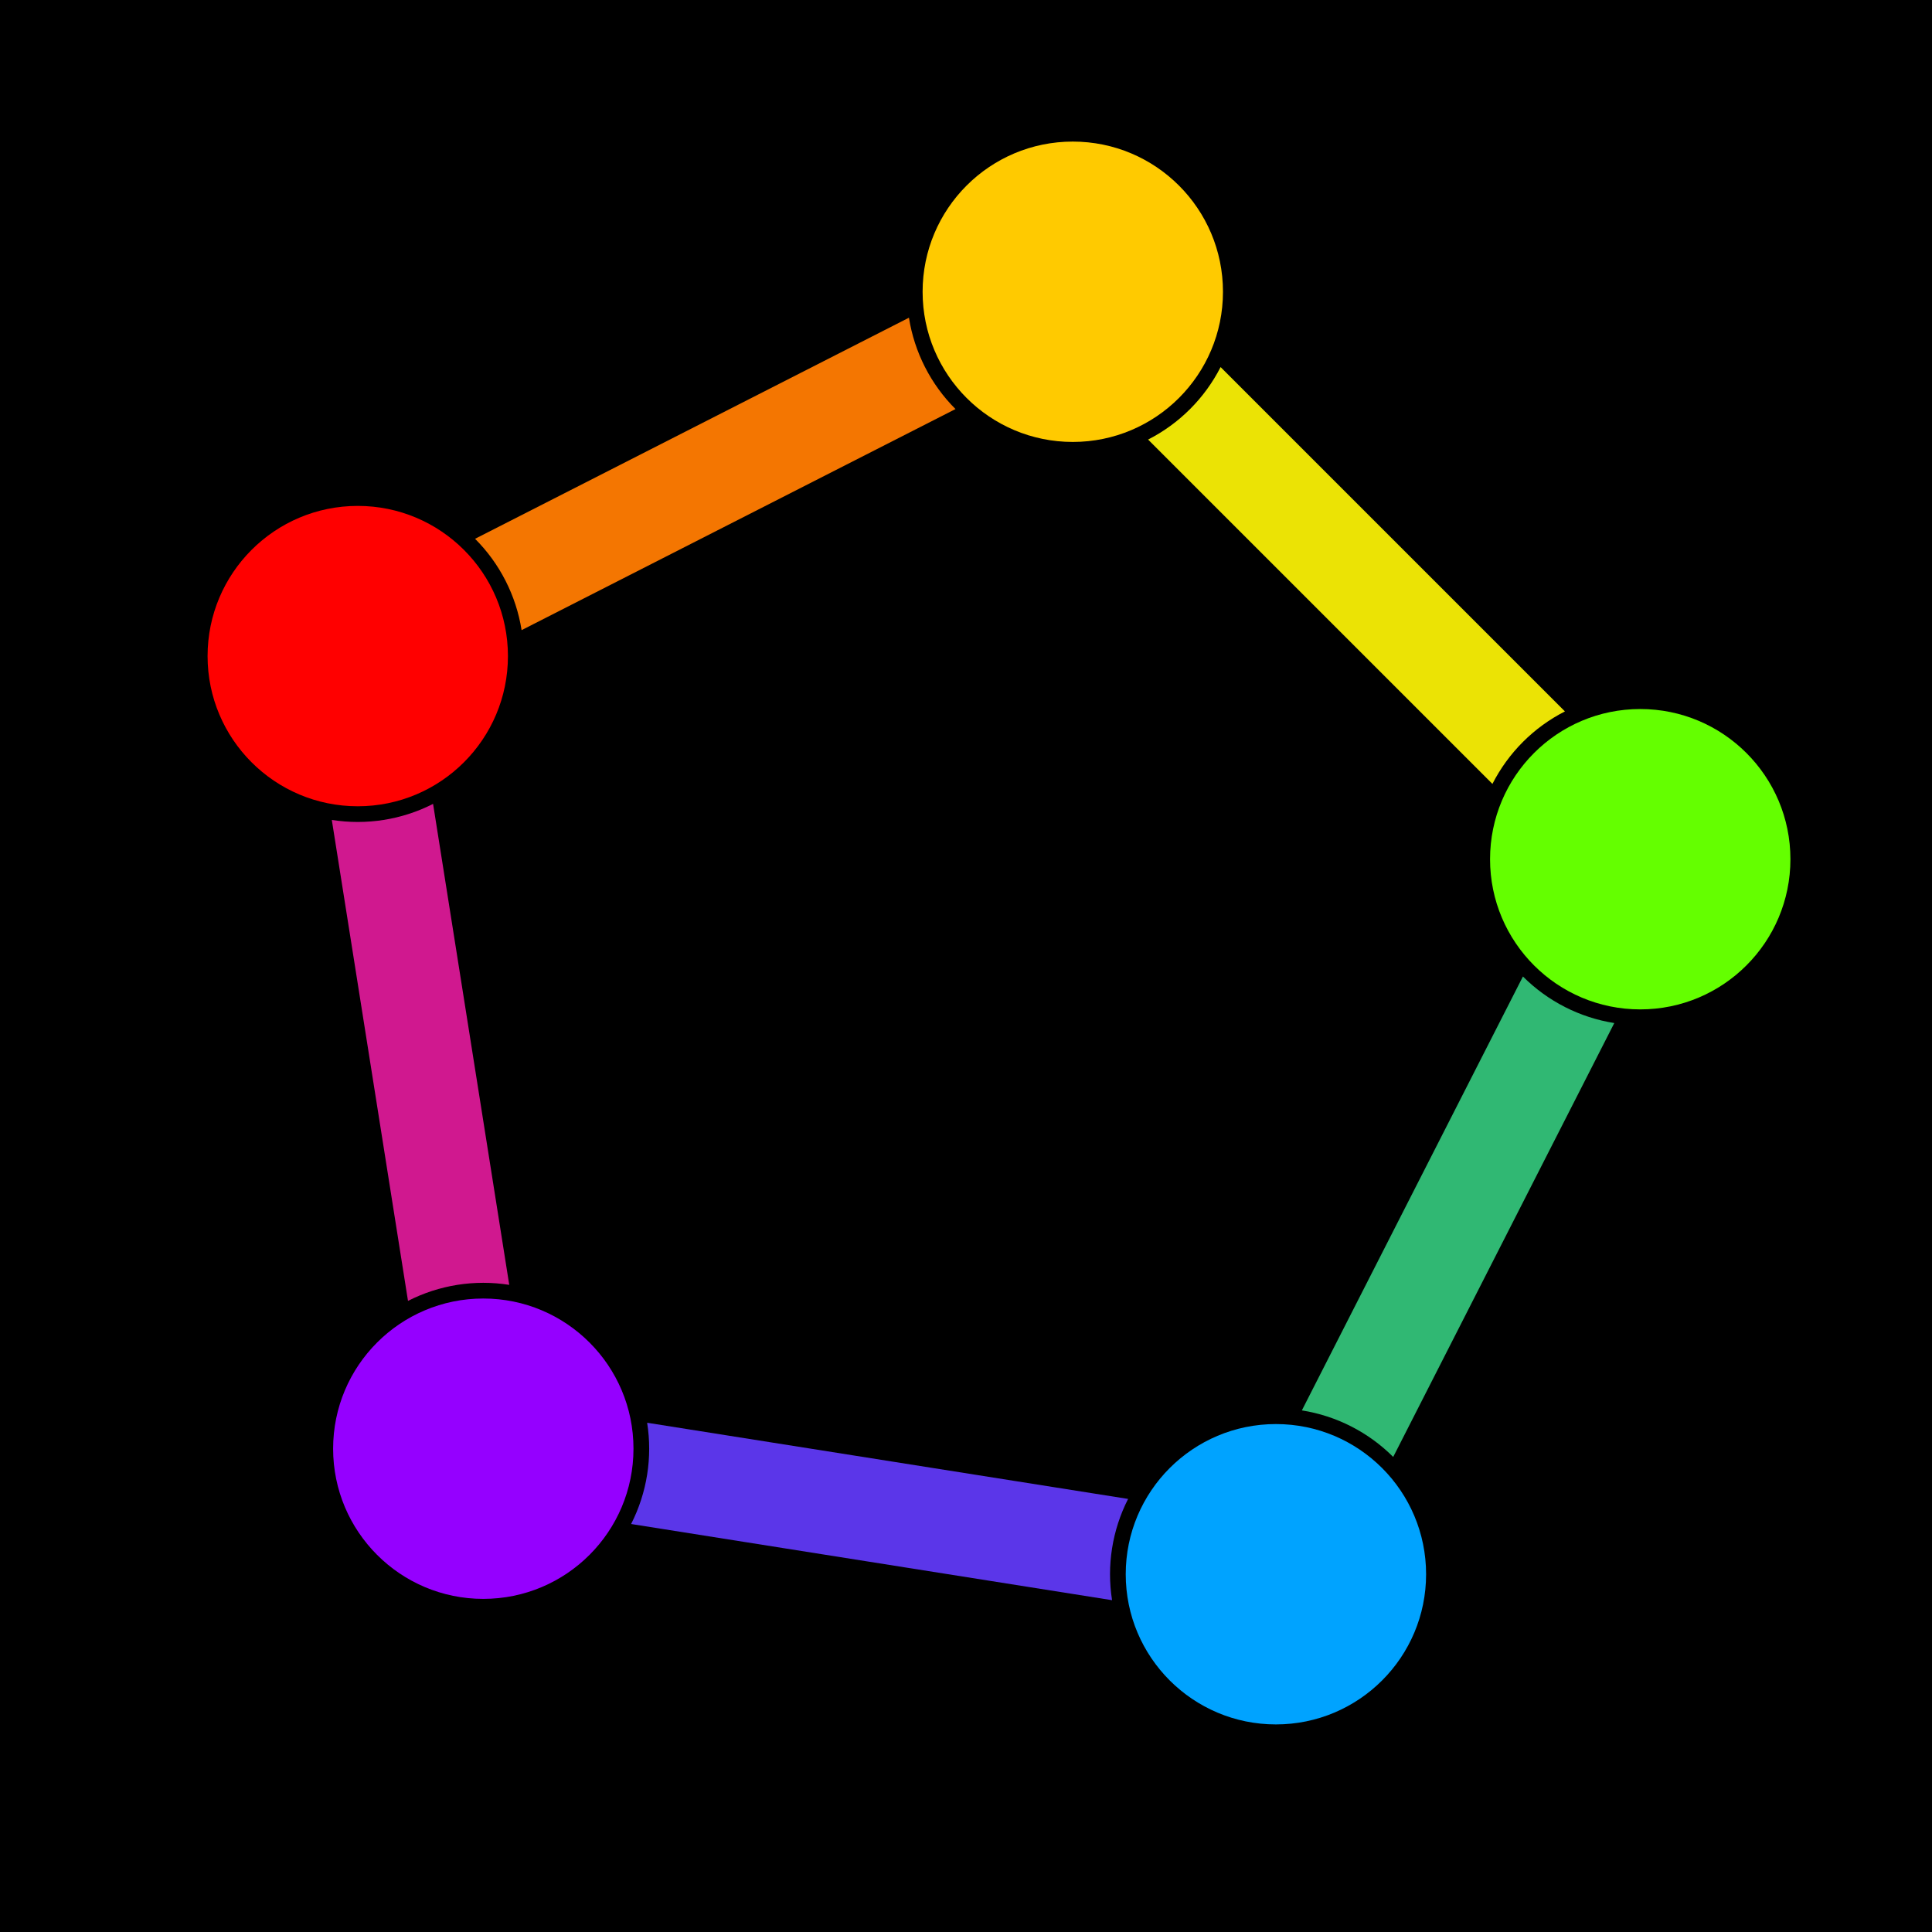 <?xml version="1.0" encoding="UTF-8"?>
<svg xmlns="http://www.w3.org/2000/svg" xmlns:xlink="http://www.w3.org/1999/xlink" width="600pt" height="600pt" viewBox="0 0 600 600" version="1.1">
<g id="surface42221">
<rect x="0" y="0" width="600" height="600" style="fill:rgb(0%,0%,0%);fill-opacity:1;stroke:none;"/>
<path style=" stroke:none;fill-rule:nonzero;fill:rgb(0%,63.922%,100%);fill-opacity:1;" d="M 442.887 488.895 C 442.887 514.652 422.004 535.535 396.246 535.535 C 370.488 535.535 349.605 514.652 349.605 488.895 C 349.605 463.137 370.488 442.254 396.246 442.254 C 422.004 442.254 442.887 463.137 442.887 488.895 "/>
<path style=" stroke:none;fill-rule:nonzero;fill:rgb(35.686%,21.176%,91.373%);fill-opacity:1;" d="M 350.344 465.504 C 345.406 475.199 343.664 486.207 345.363 496.953 L 195.996 473.293 C 200.934 463.602 202.676 452.594 200.977 441.848 Z M 350.344 465.504 "/>
<path style=" stroke:none;fill-rule:nonzero;fill:rgb(58.431%,0%,100%);fill-opacity:1;" d="M 196.734 449.906 C 196.734 475.664 175.852 496.547 150.094 496.547 C 124.336 496.547 103.453 475.664 103.453 449.906 C 103.453 424.148 124.336 403.266 150.094 403.266 C 175.852 403.266 196.734 424.148 196.734 449.906 "/>
<path style=" stroke:none;fill-rule:nonzero;fill:rgb(81.569%,9.412%,56.078%);fill-opacity:1;" d="M 158.152 399.023 C 147.406 397.324 136.398 399.066 126.707 404.004 L 103.047 254.637 C 113.793 256.336 124.801 254.594 134.496 249.656 Z M 158.152 399.023 "/>
<path style=" stroke:none;fill-rule:nonzero;fill:rgb(100%,0%,0%);fill-opacity:1;" d="M 157.746 203.754 C 157.746 229.512 136.863 250.395 111.105 250.395 C 85.348 250.395 64.465 229.512 64.465 203.754 C 64.465 177.996 85.348 157.113 111.105 157.113 C 136.863 157.113 157.746 177.996 157.746 203.754 "/>
<path style=" stroke:none;fill-rule:nonzero;fill:rgb(95.686%,46.275%,0.392%);fill-opacity:1;" d="M 161.988 195.695 C 160.285 184.949 155.227 175.02 147.535 167.328 L 282.281 98.668 C 283.984 109.414 289.043 119.344 296.738 127.039 Z M 161.988 195.695 "/>
<path style=" stroke:none;fill-rule:nonzero;fill:rgb(100%,79.216%,0%);fill-opacity:1;" d="M 379.805 90.609 C 379.805 116.367 358.922 137.25 333.164 137.25 C 307.406 137.25 286.523 116.367 286.523 90.609 C 286.523 64.852 307.406 43.969 333.164 43.969 C 358.922 43.969 379.805 64.852 379.805 90.609 "/>
<path style=" stroke:none;fill-rule:nonzero;fill:rgb(92.157%,89.02%,1.961%);fill-opacity:1;" d="M 356.551 136.512 C 366.246 131.57 374.125 123.691 379.066 113.996 L 486.004 220.934 C 476.309 225.875 468.43 233.754 463.488 243.449 Z M 356.551 136.512 "/>
<path style=" stroke:none;fill-rule:nonzero;fill:rgb(39.216%,100%,0%);fill-opacity:1;" d="M 556.031 266.836 C 556.031 292.594 535.148 313.477 509.391 313.477 C 483.633 313.477 462.75 292.594 462.75 266.836 C 462.75 241.078 483.633 220.195 509.391 220.195 C 535.148 220.195 556.031 241.078 556.031 266.836 "/>
<path style=" stroke:none;fill-rule:nonzero;fill:rgb(18.824%,72.157%,45.098%);fill-opacity:1;" d="M 472.961 303.262 C 480.656 310.957 490.586 316.016 501.332 317.719 L 432.672 452.465 C 424.98 444.773 415.051 439.715 404.305 438.012 Z M 472.961 303.262 "/>
</g>
</svg>
